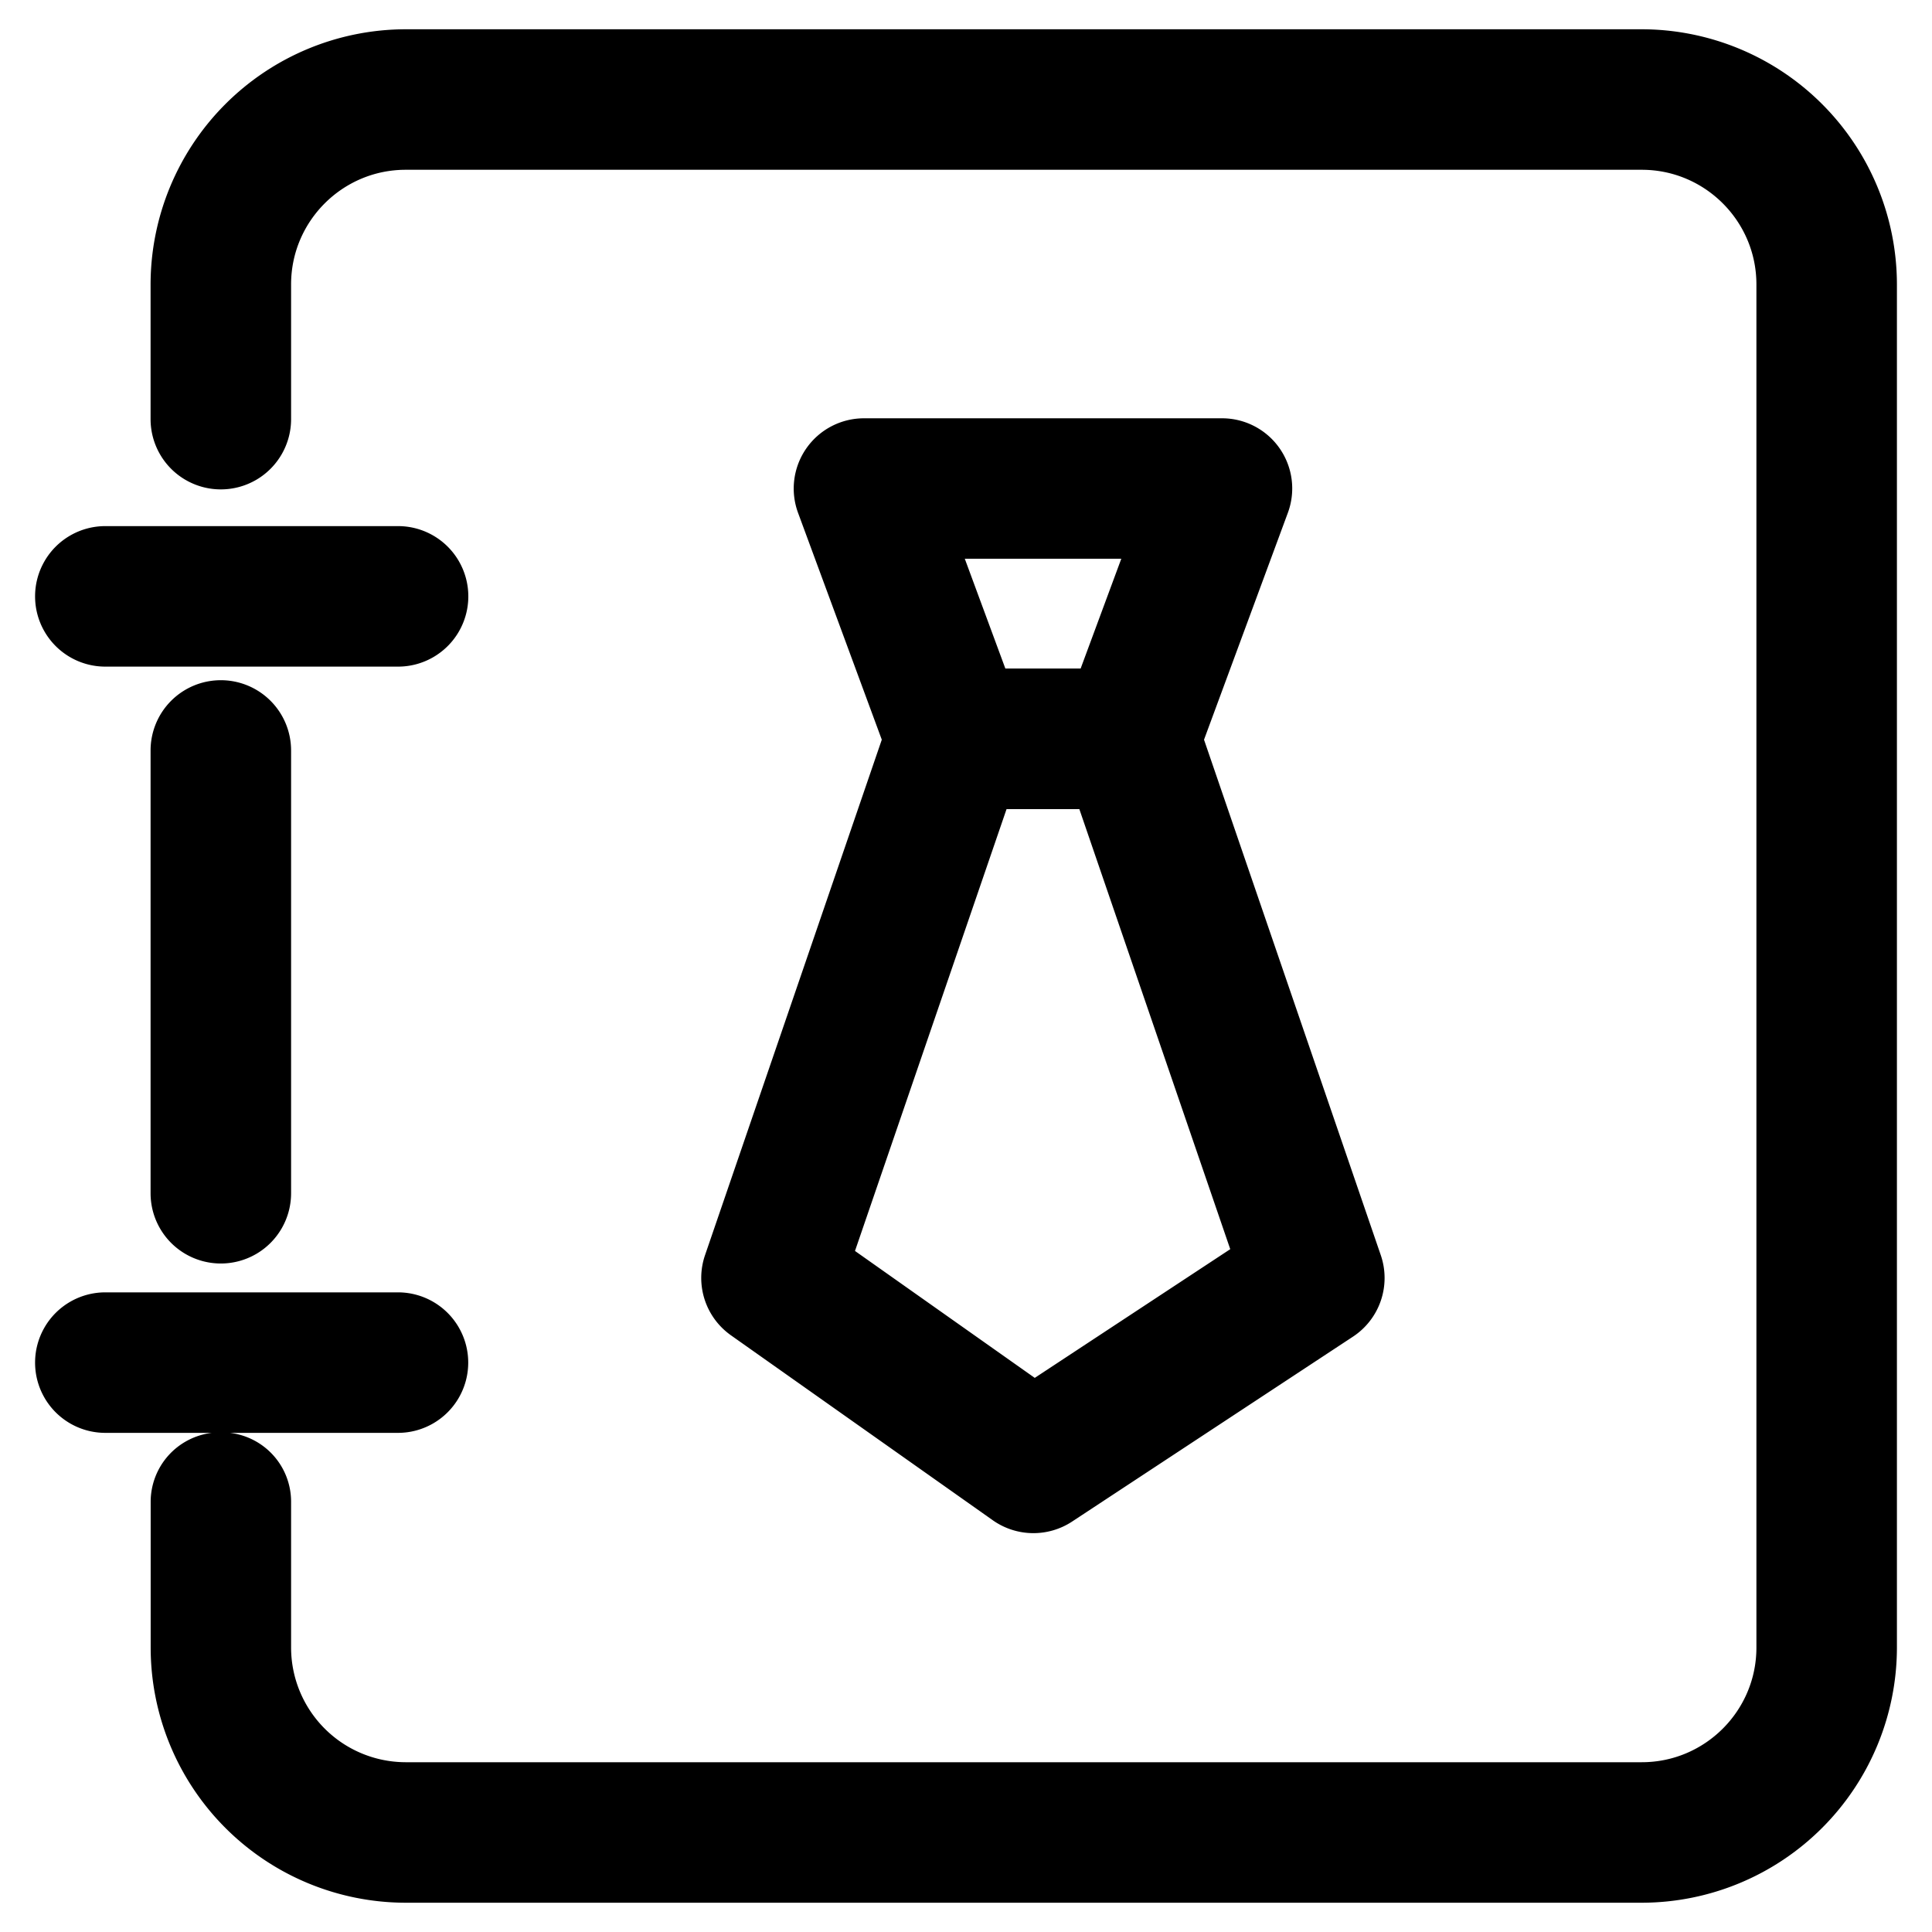 <?xml version="1.0" standalone="no"?><!DOCTYPE svg PUBLIC "-//W3C//DTD SVG 1.1//EN" "http://www.w3.org/Graphics/SVG/1.1/DTD/svg11.dtd"><svg t="1606463170646" class="icon" viewBox="0 0 1024 1024" version="1.1" xmlns="http://www.w3.org/2000/svg" p-id="883" xmlns:xlink="http://www.w3.org/1999/xlink" width="200" height="200"><defs><style type="text/css"></style></defs><path d="M117.046 360.522a37.236 37.236 0 0 1 37.236 37.236v234.688a37.236 37.236 0 0 1-74.473 0V397.759a37.236 37.236 0 0 1 37.236-37.236zM870.214 15.515H215.003a135.391 135.391 0 0 0-135.193 135.193v71.444a37.236 37.236 0 0 0 74.473 0V150.708c0-33.463 27.257-60.72 60.72-60.72h655.211c33.463 0 60.72 27.257 60.72 60.72v722.584c0 33.463-27.257 60.72-60.72 60.72H215.003a60.819 60.819 0 0 1-60.72-60.72v-77.601a36.74 36.74 0 0 0-32.42-36.243h89.069a37.236 37.236 0 0 0 0-74.473H55.83a37.236 37.236 0 0 0 0 74.473h56.45a36.839 36.839 0 0 0-32.42 36.243v77.601A135.292 135.292 0 0 0 215.003 1008.485h655.211a135.391 135.391 0 0 0 135.193-135.193V150.708A135.391 135.391 0 0 0 870.214 15.515zM373.679 665.265l93.687-273.216-44.386-120.249a37.236 37.236 0 0 1 34.903-50.095h189.806a37.187 37.187 0 0 1 34.903 50.095l-44.435 120.249 93.687 273.216a37.236 37.236 0 0 1-14.746 43.194l-148.945 98.056a37.336 37.336 0 0 1-41.953-0.745L387.382 707.714a37.236 37.236 0 0 1-13.703-42.449z m137.675-369.136l21.498 58.188h39.917l21.547-58.188h-82.963z m-58.188 366.902l95.275 67.274 103.616-68.217-79.984-233.249h-38.577l-80.331 234.192zM55.83 353.323h155.152a37.236 37.236 0 0 0 0-74.473H55.83a37.236 37.236 0 0 0 0 74.473z" p-id="884"></path></svg>